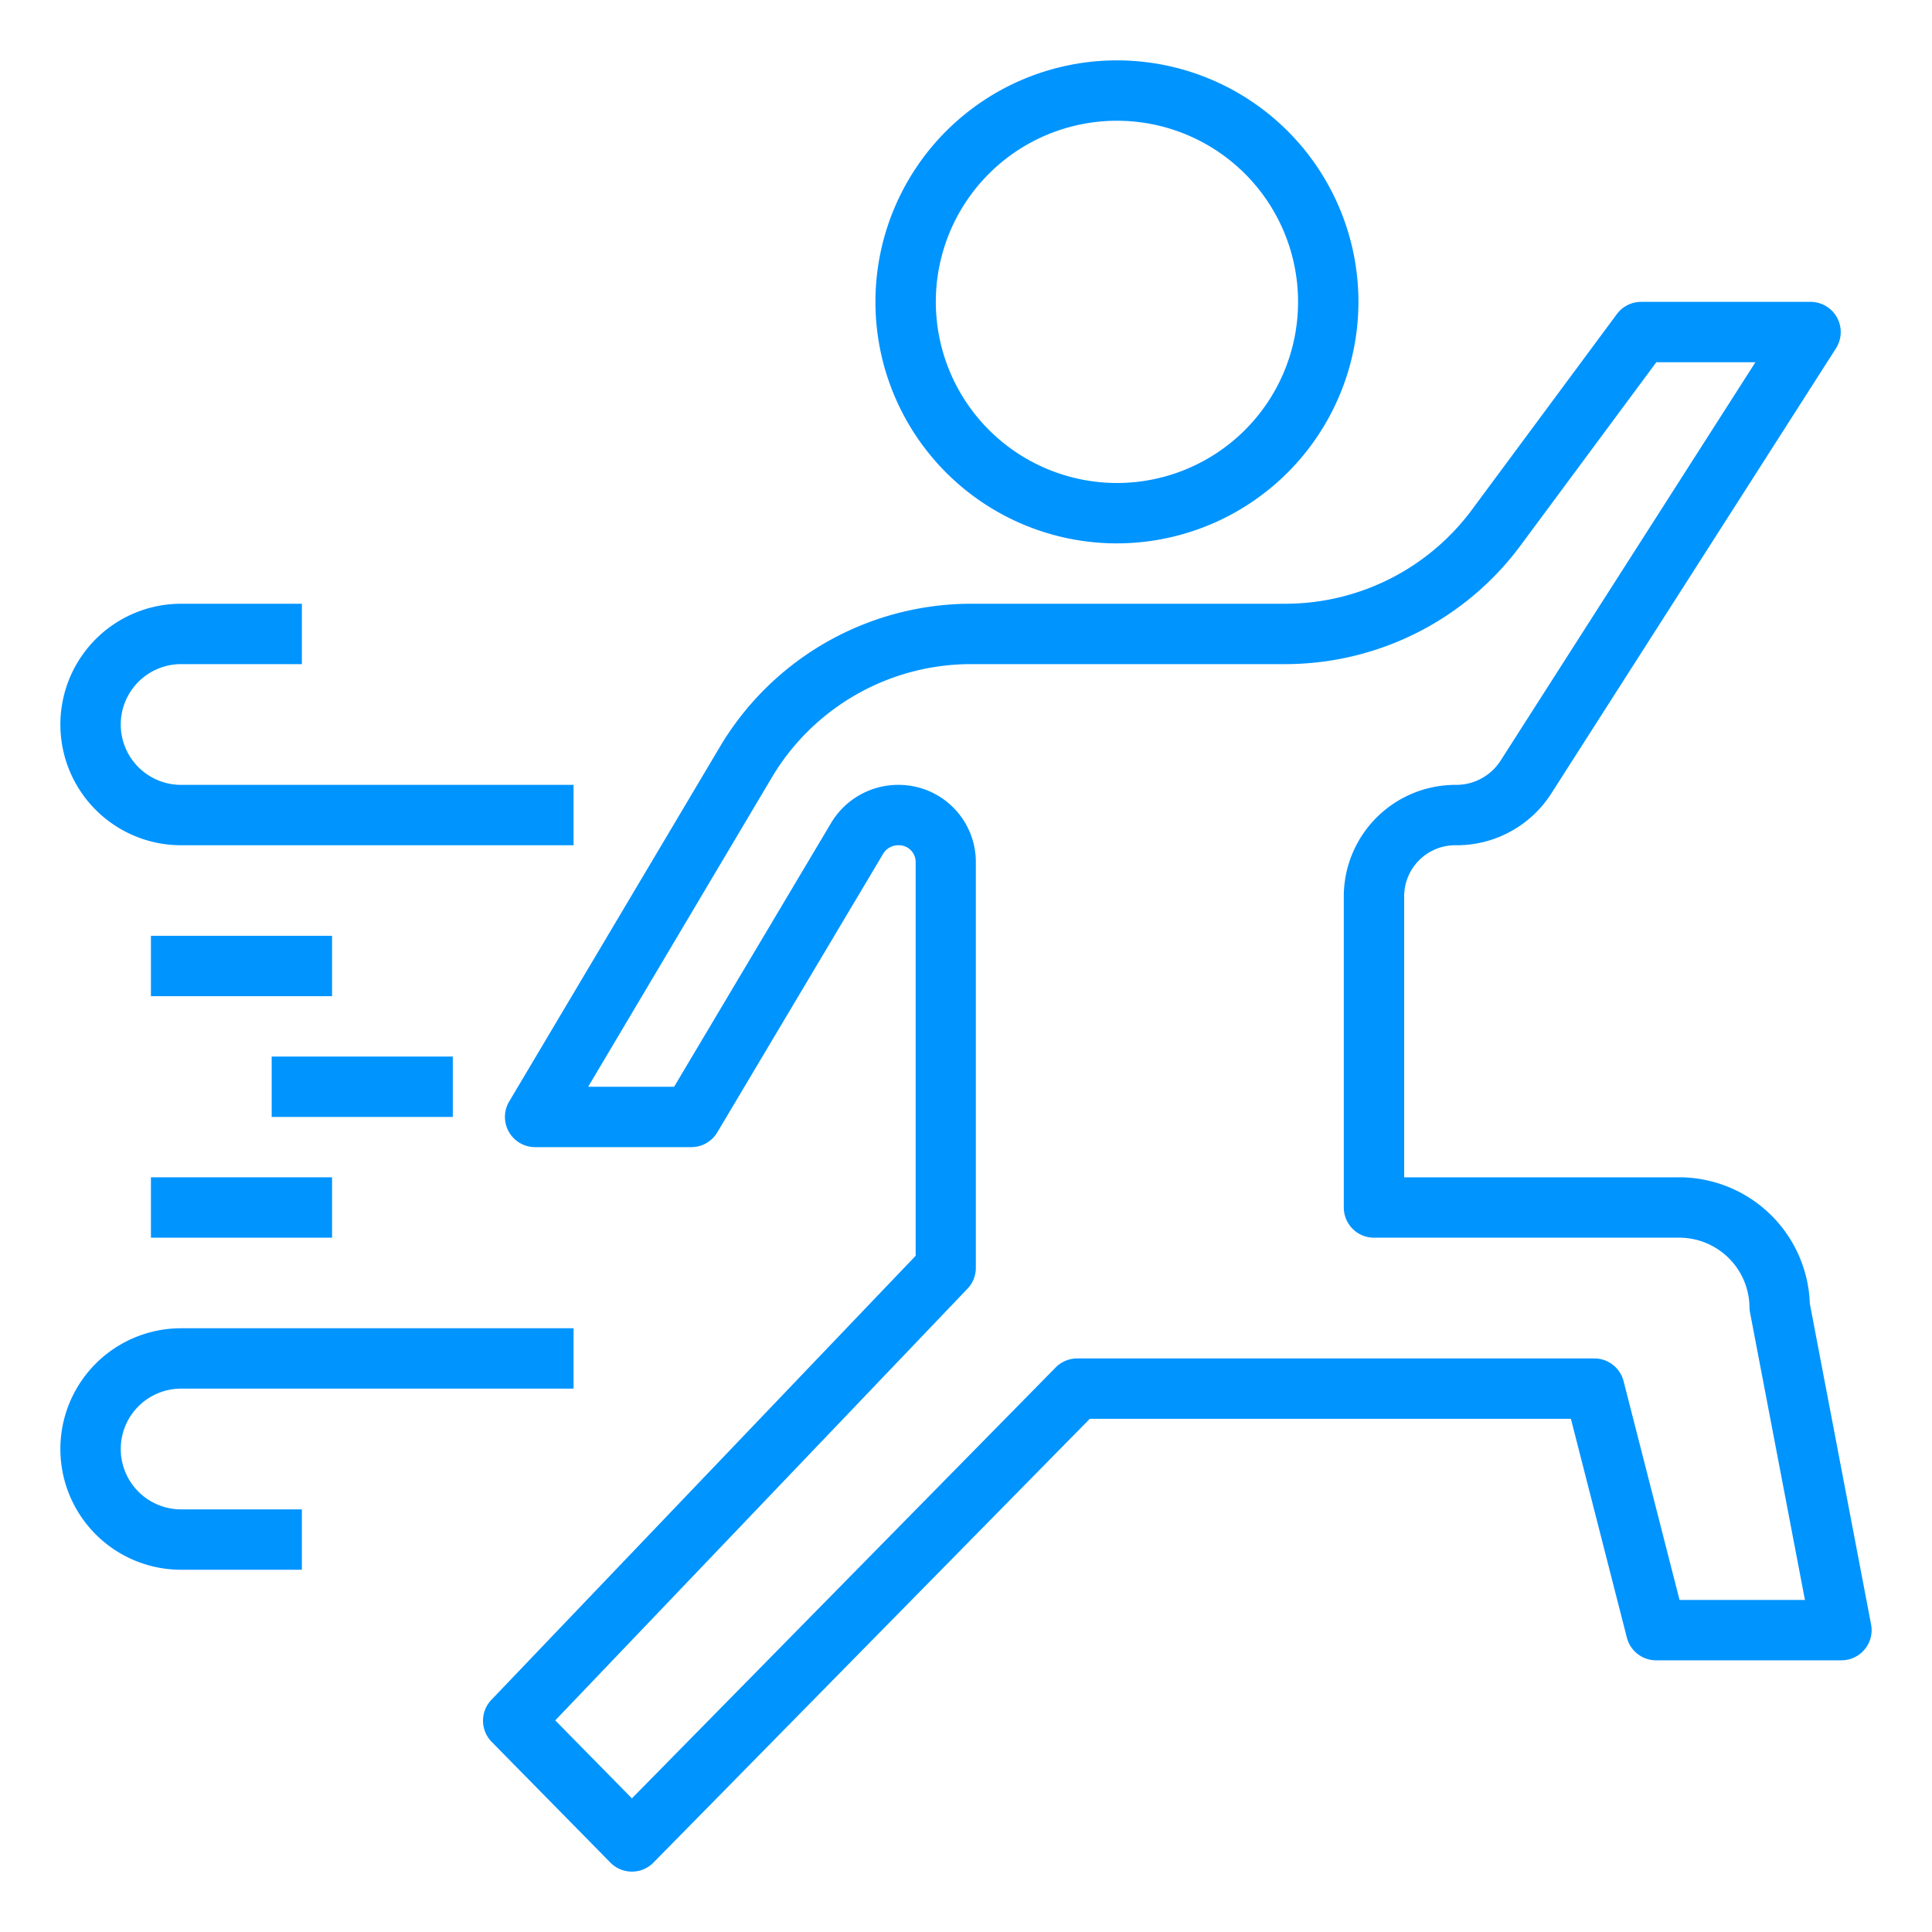 <svg height='300px' width='300px' fill="#0094ff" xmlns="http://www.w3.org/2000/svg" data-name="Layer 1" viewBox="0 0 64 64" x="0px" y="0px"><title>fast-man-speedily- soon-competition</title><path d="M55.591,39H46.515V29.659A1.693,1.693,0,0,1,48.236,28a3.717,3.717,0,0,0,3.15-1.711l9.433-14.75A1,1,0,0,0,59.977,10H54.364a1,1,0,0,0-.8.4l-4.829,6.518A7.7,7.7,0,0,1,42.556,20H32.193a9.688,9.688,0,0,0-8.311,4.682L16.867,36.489A1,1,0,0,0,17.727,38H22.9a1,1,0,0,0,.86-.488l5.5-9.237a.58.58,0,0,1,.5-.275.555.555,0,0,1,.572.535V41.6L16.277,56.31a1,1,0,0,0,.01,1.391l3.933,4a1,1,0,0,0,1.426,0L36.1,47H52.038l1.854,7.248A1,1,0,0,0,54.86,55H61a1,1,0,0,0,.982-1.187L59.953,43.186A4.334,4.334,0,0,0,55.591,39Zm.046,14-1.854-7.248A1,1,0,0,0,52.814,45H35.682a1,1,0,0,0-.713.3L20.933,59.573l-2.54-2.583,13.656-14.3a1,1,0,0,0,.277-.69V28.535A2.557,2.557,0,0,0,29.754,26a2.587,2.587,0,0,0-2.217,1.252L22.331,36H19.484L25.6,25.7A7.678,7.678,0,0,1,32.193,22H42.556a9.709,9.709,0,0,0,7.782-3.887L54.867,12H58.15L49.7,25.211A1.746,1.746,0,0,1,48.236,26a3.7,3.7,0,0,0-3.721,3.659V40a1,1,0,0,0,1,1H55.591a2.328,2.328,0,0,1,2.363,2.286.989.989,0,0,0,.017.188L59.791,53Z"></path><path d="M45,10a8,8,0,1,0-8,8A8.009,8.009,0,0,0,45,10ZM31,10a6,6,0,1,1,6,6A6.006,6.006,0,0,1,31,10Z"></path><path d="M6,22h4V20H6a4,4,0,0,0,0,8H19V26H6a2,2,0,0,1,0-4Z"></path><path d="M4,48a2,2,0,0,1,2-2H19V44H6a4,4,0,0,0,0,8h4V50H6A2,2,0,0,1,4,48Z"></path><rect x="5" y="31" width="6" height="2"></rect><rect x="5" y="39" width="6" height="2"></rect><rect x="9" y="35" width="6" height="2"></rect></svg>